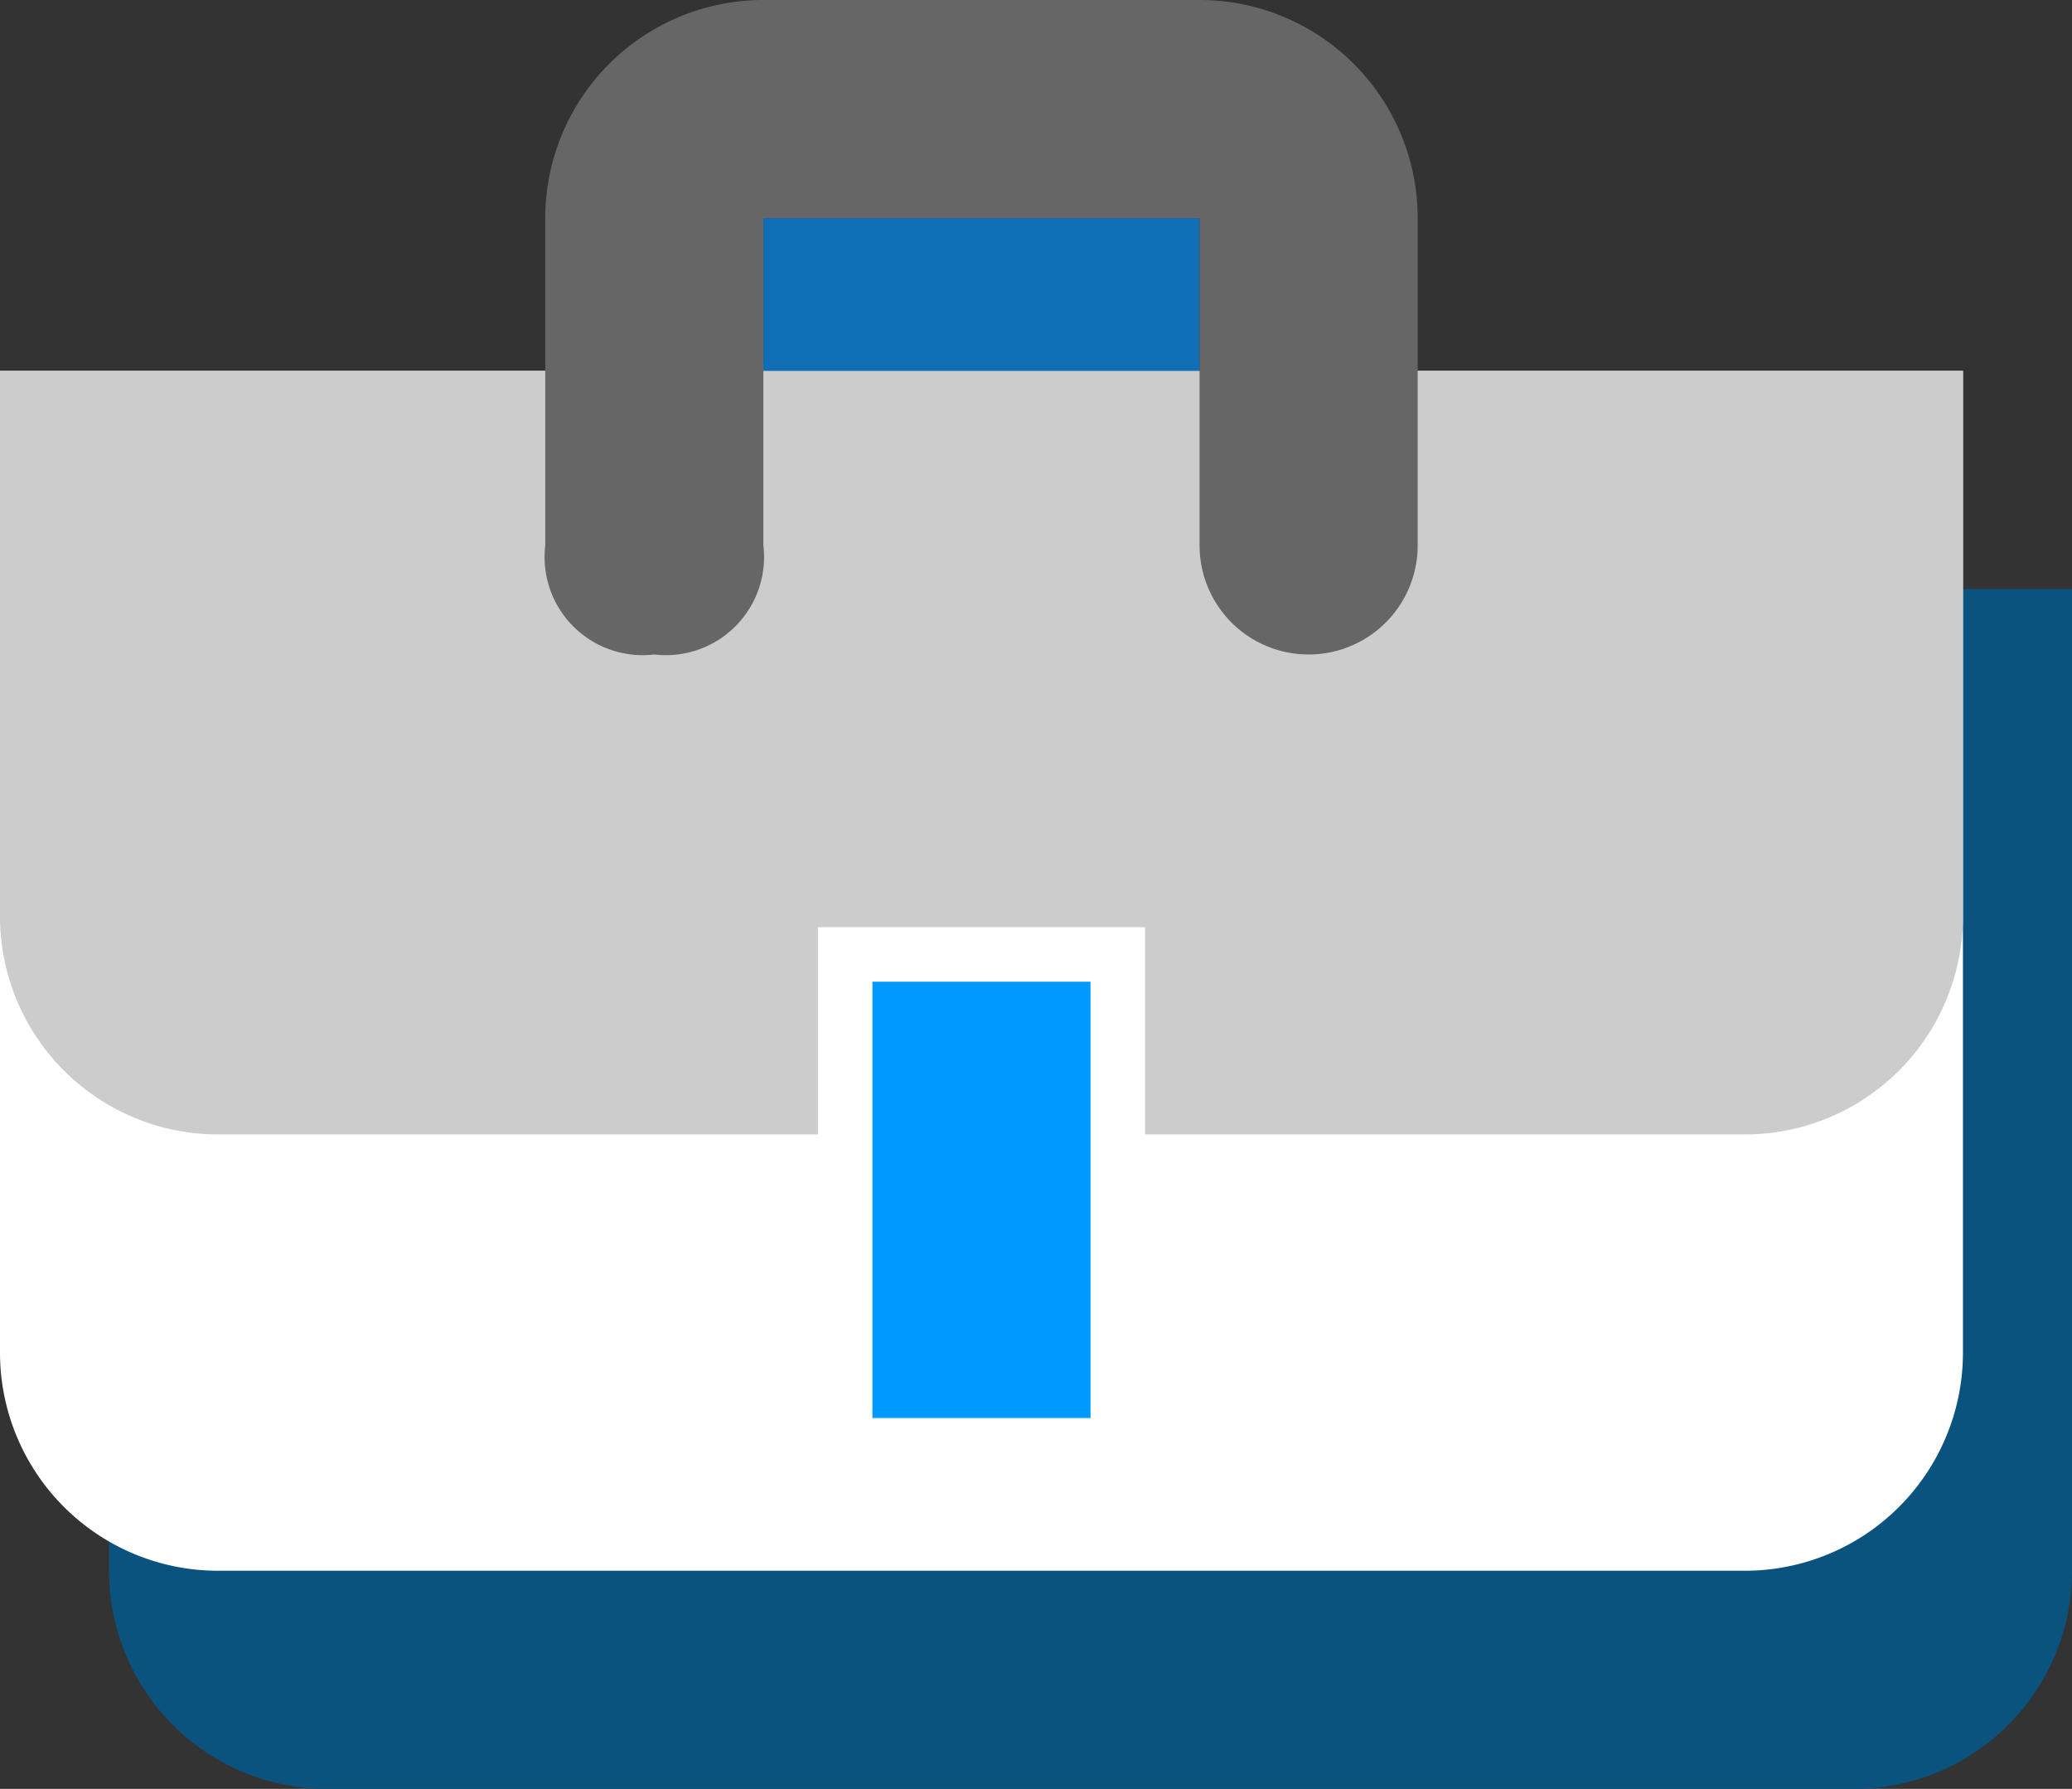 <svg xmlns="http://www.w3.org/2000/svg" viewBox="0 0 19 16.4"><rect x="0" y="0" width="19" height="16.4" fill="#333333" stroke="none"/><defs><style>.cls-1{fill:#0b537f;}.cls-2{fill:#fff;}.cls-3{fill:#0f6eb5;}.cls-4{fill:#ccc;}.cls-5{fill:#666;}.cls-6{fill:#09f;}</style></defs><title>ic-sb7</title><g id="Layer_2" data-name="Layer 2"><g id="グローバルナビゲーション"><path class="cls-1" d="M17,16.4H3a2,2,0,0,1-2-2v-9H19v9a2,2,0,0,1-2,2"/><path class="cls-2" d="M16,14.4H2a2,2,0,0,1-2-2v-9H18v9a2,2,0,0,1-2,2"/><rect class="cls-3" x="7" y="2" width="4" height="2"/><path class="cls-4" d="M16,10.4H2a2,2,0,0,1-2-2v-5H18v5a2,2,0,0,1-2,2"/><path class="cls-5" d="M11,0H7A2,2,0,0,0,5,2V5A.9.9,0,0,0,6,6,.9.9,0,0,0,7,5V2h4V5a1,1,0,0,0,2,0V2a2,2,0,0,0-2-2"/><rect class="cls-6" x="7.8" y="8.8" width="2.5" height="4.5"/><path class="cls-2" d="M10,13H8V9h2Zm.5-4.5h-3v5h3v-5Z"/></g></g></svg>